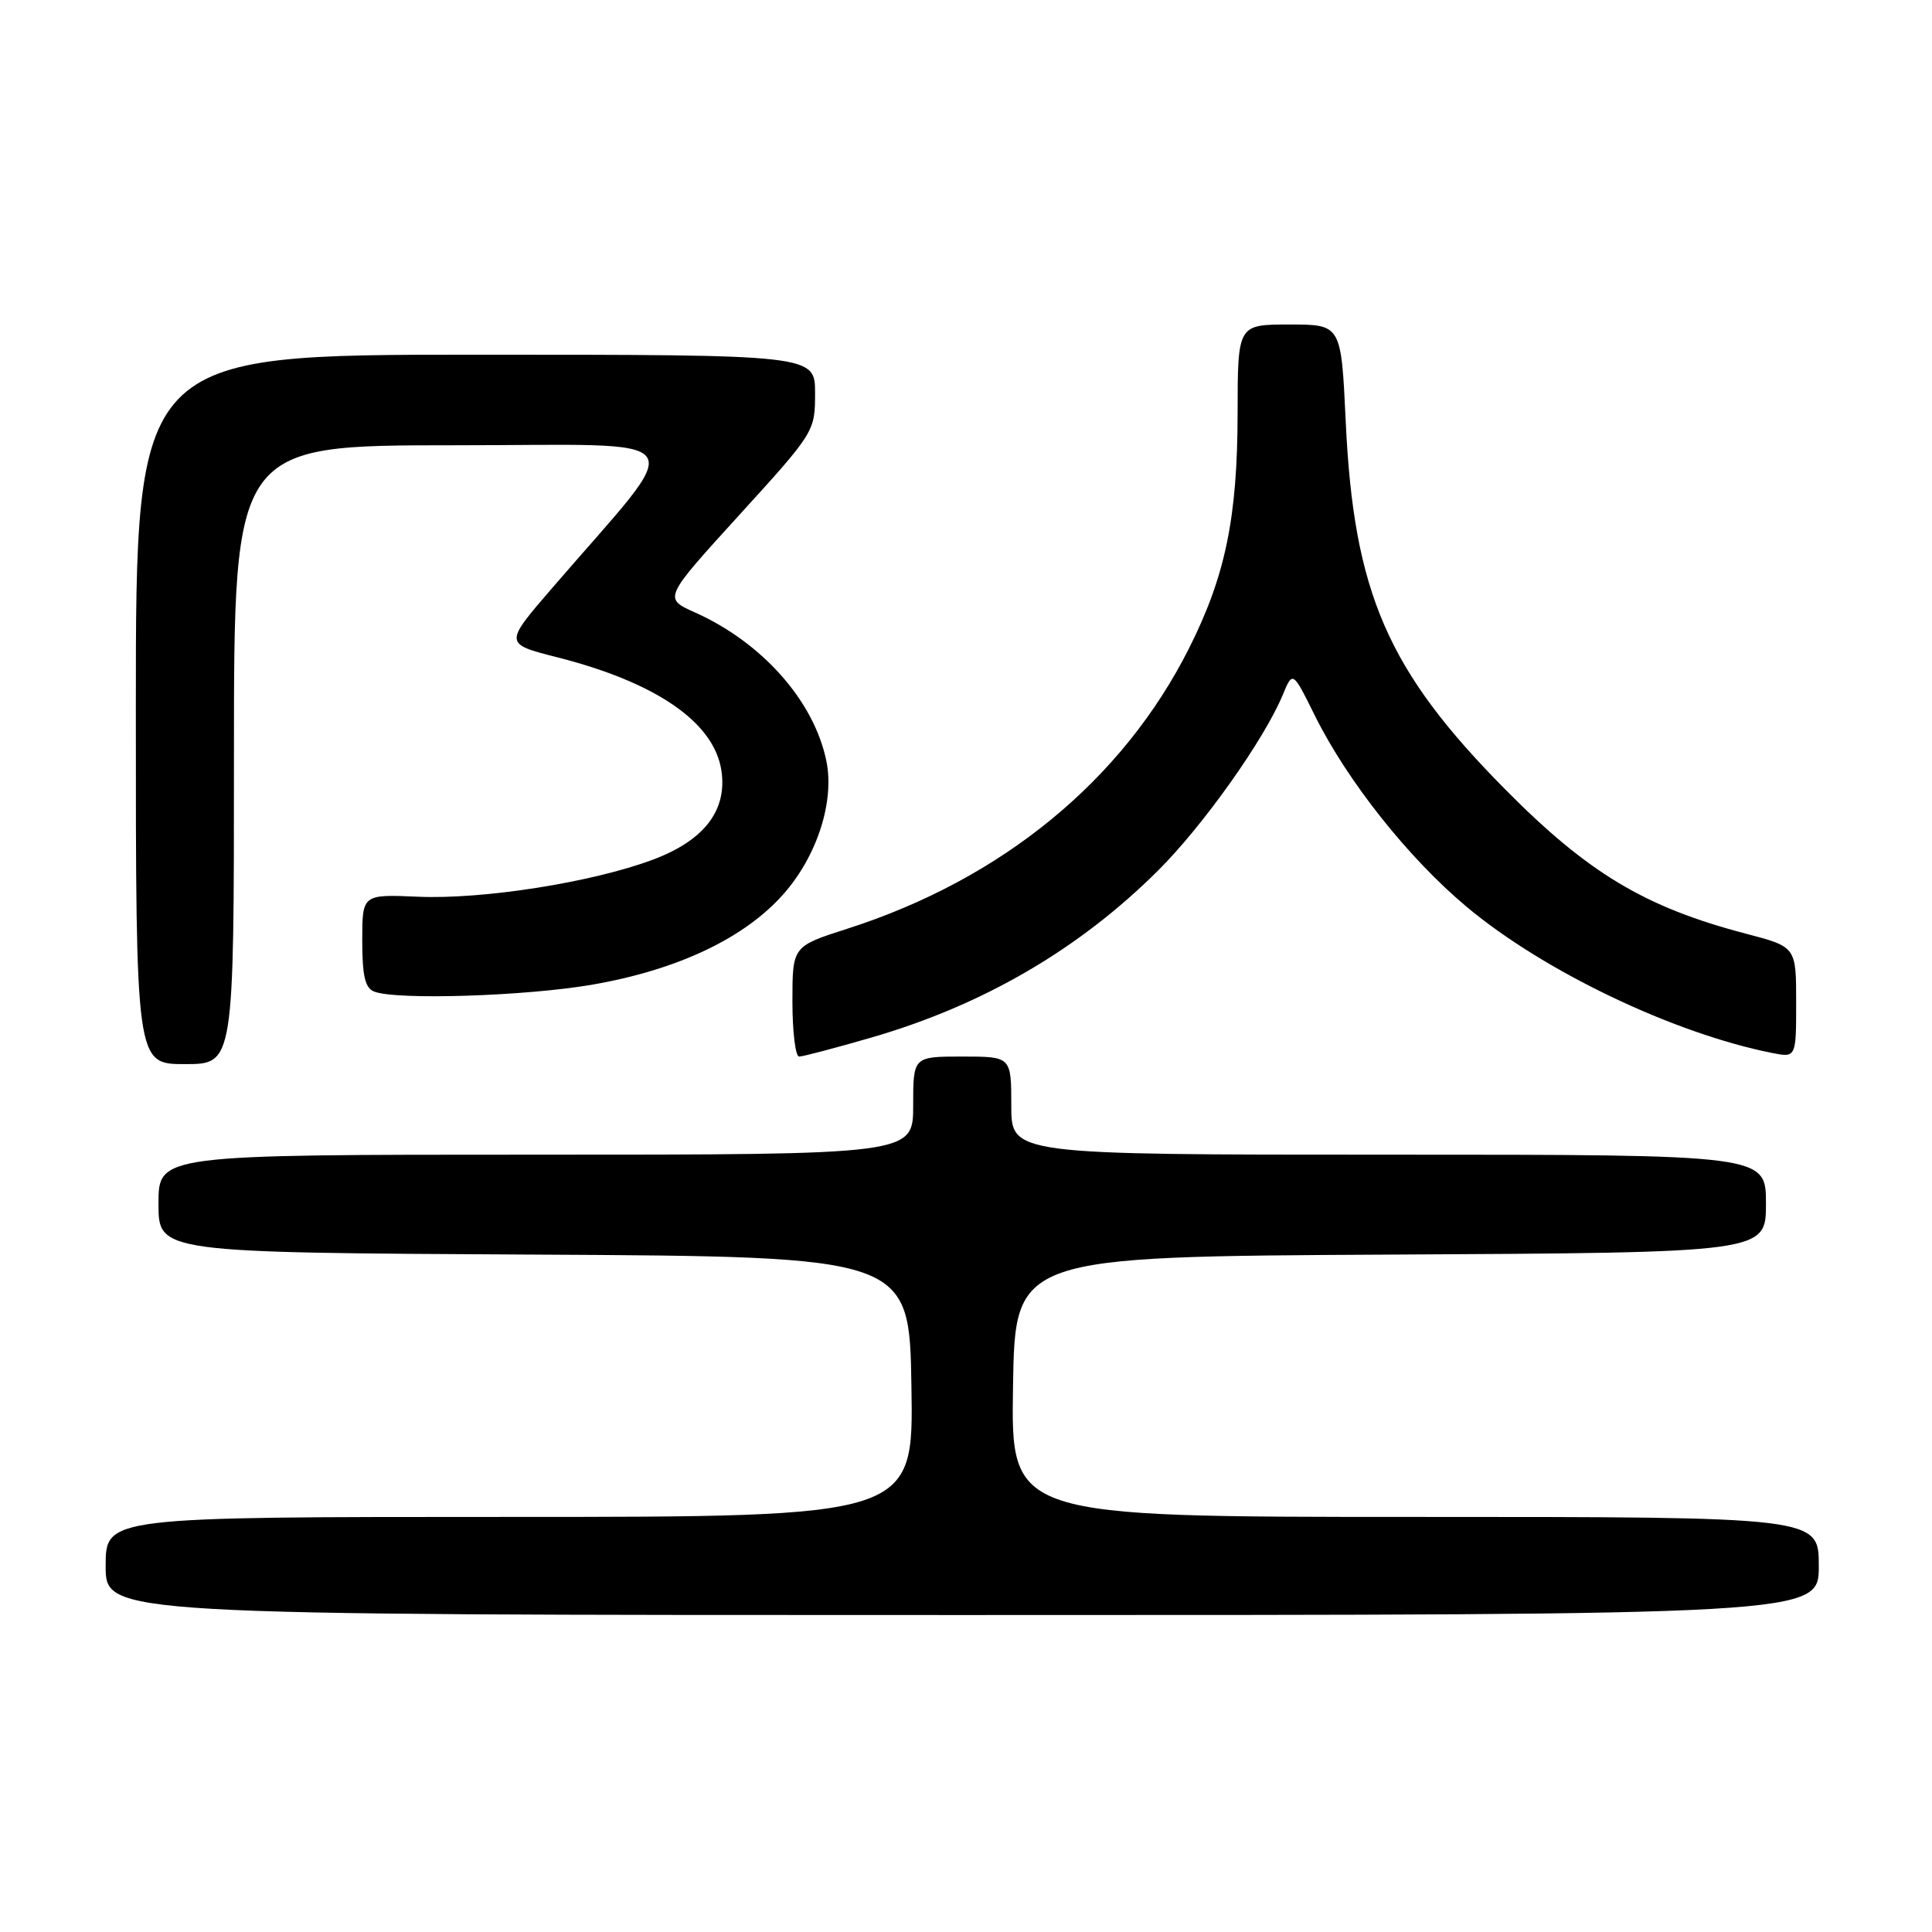 <?xml version="1.0" encoding="UTF-8" standalone="no"?>
<!DOCTYPE svg PUBLIC "-//W3C//DTD SVG 1.1//EN" "http://www.w3.org/Graphics/SVG/1.1/DTD/svg11.dtd" >
<svg xmlns="http://www.w3.org/2000/svg" xmlns:xlink="http://www.w3.org/1999/xlink" version="1.1" viewBox="0 0 256 256">
 <g >
 <path fill="currentColor"
d=" M 241.00 207.50 C 241.00 201.00 241.00 201.00 187.48 201.00 C 133.95 201.00 133.95 201.00 134.23 183.75 C 134.50 166.50 134.50 166.50 184.25 166.24 C 234.00 165.98 234.00 165.98 234.00 159.49 C 234.00 153.00 234.00 153.00 184.00 153.00 C 134.00 153.00 134.00 153.00 134.00 146.50 C 134.00 140.00 134.00 140.00 127.50 140.00 C 121.00 140.00 121.00 140.00 121.00 146.50 C 121.00 153.00 121.00 153.00 71.00 153.00 C 21.00 153.00 21.00 153.00 21.00 159.49 C 21.00 165.98 21.00 165.98 70.75 166.24 C 120.50 166.50 120.50 166.50 120.77 183.75 C 121.05 201.00 121.05 201.00 67.52 201.00 C 14.00 201.00 14.00 201.00 14.00 207.50 C 14.00 214.00 14.00 214.00 127.50 214.00 C 241.00 214.00 241.00 214.00 241.00 207.50 Z  M 31.00 100.00 C 31.00 59.00 31.00 59.00 60.12 59.00 C 92.81 59.00 91.33 56.85 73.18 77.90 C 66.79 85.30 66.79 85.30 73.78 87.08 C 86.96 90.42 94.63 95.71 95.59 102.11 C 96.38 107.38 93.31 111.37 86.51 113.91 C 78.47 116.92 63.99 119.20 55.37 118.82 C 48.00 118.50 48.00 118.50 48.00 124.64 C 48.00 129.32 48.38 130.93 49.58 131.39 C 52.59 132.55 69.77 131.99 78.55 130.46 C 89.86 128.49 98.69 124.29 103.84 118.44 C 108.29 113.39 110.61 106.15 109.49 100.79 C 107.84 92.86 100.99 85.13 92.06 81.14 C 87.91 79.28 87.91 79.28 97.95 68.25 C 107.93 57.29 108.00 57.17 108.00 52.11 C 108.00 47.00 108.00 47.00 63.00 47.00 C 18.00 47.00 18.00 47.00 18.00 94.00 C 18.00 141.00 18.00 141.00 24.50 141.00 C 31.00 141.00 31.00 141.00 31.00 100.00 Z  M 115.43 137.49 C 130.25 133.20 142.97 125.79 153.44 115.36 C 159.40 109.44 167.51 98.00 169.96 92.10 C 171.29 88.89 171.29 88.89 174.20 94.77 C 178.52 103.49 186.61 113.69 194.34 120.16 C 204.50 128.67 221.68 136.90 234.75 139.51 C 238.00 140.16 238.00 140.16 238.00 132.81 C 238.00 125.46 238.00 125.46 231.31 123.71 C 217.97 120.21 210.44 115.70 199.47 104.62 C 183.83 88.83 179.36 78.53 178.31 55.75 C 177.71 43.00 177.71 43.00 170.86 43.00 C 164.00 43.00 164.00 43.00 163.99 54.75 C 163.97 68.60 162.37 76.33 157.55 85.91 C 148.74 103.40 132.78 116.49 112.25 123.07 C 105.00 125.39 105.00 125.39 105.00 132.70 C 105.00 136.71 105.40 140.00 105.89 140.00 C 106.38 140.00 110.67 138.87 115.43 137.49 Z "/>
</g>
</svg>